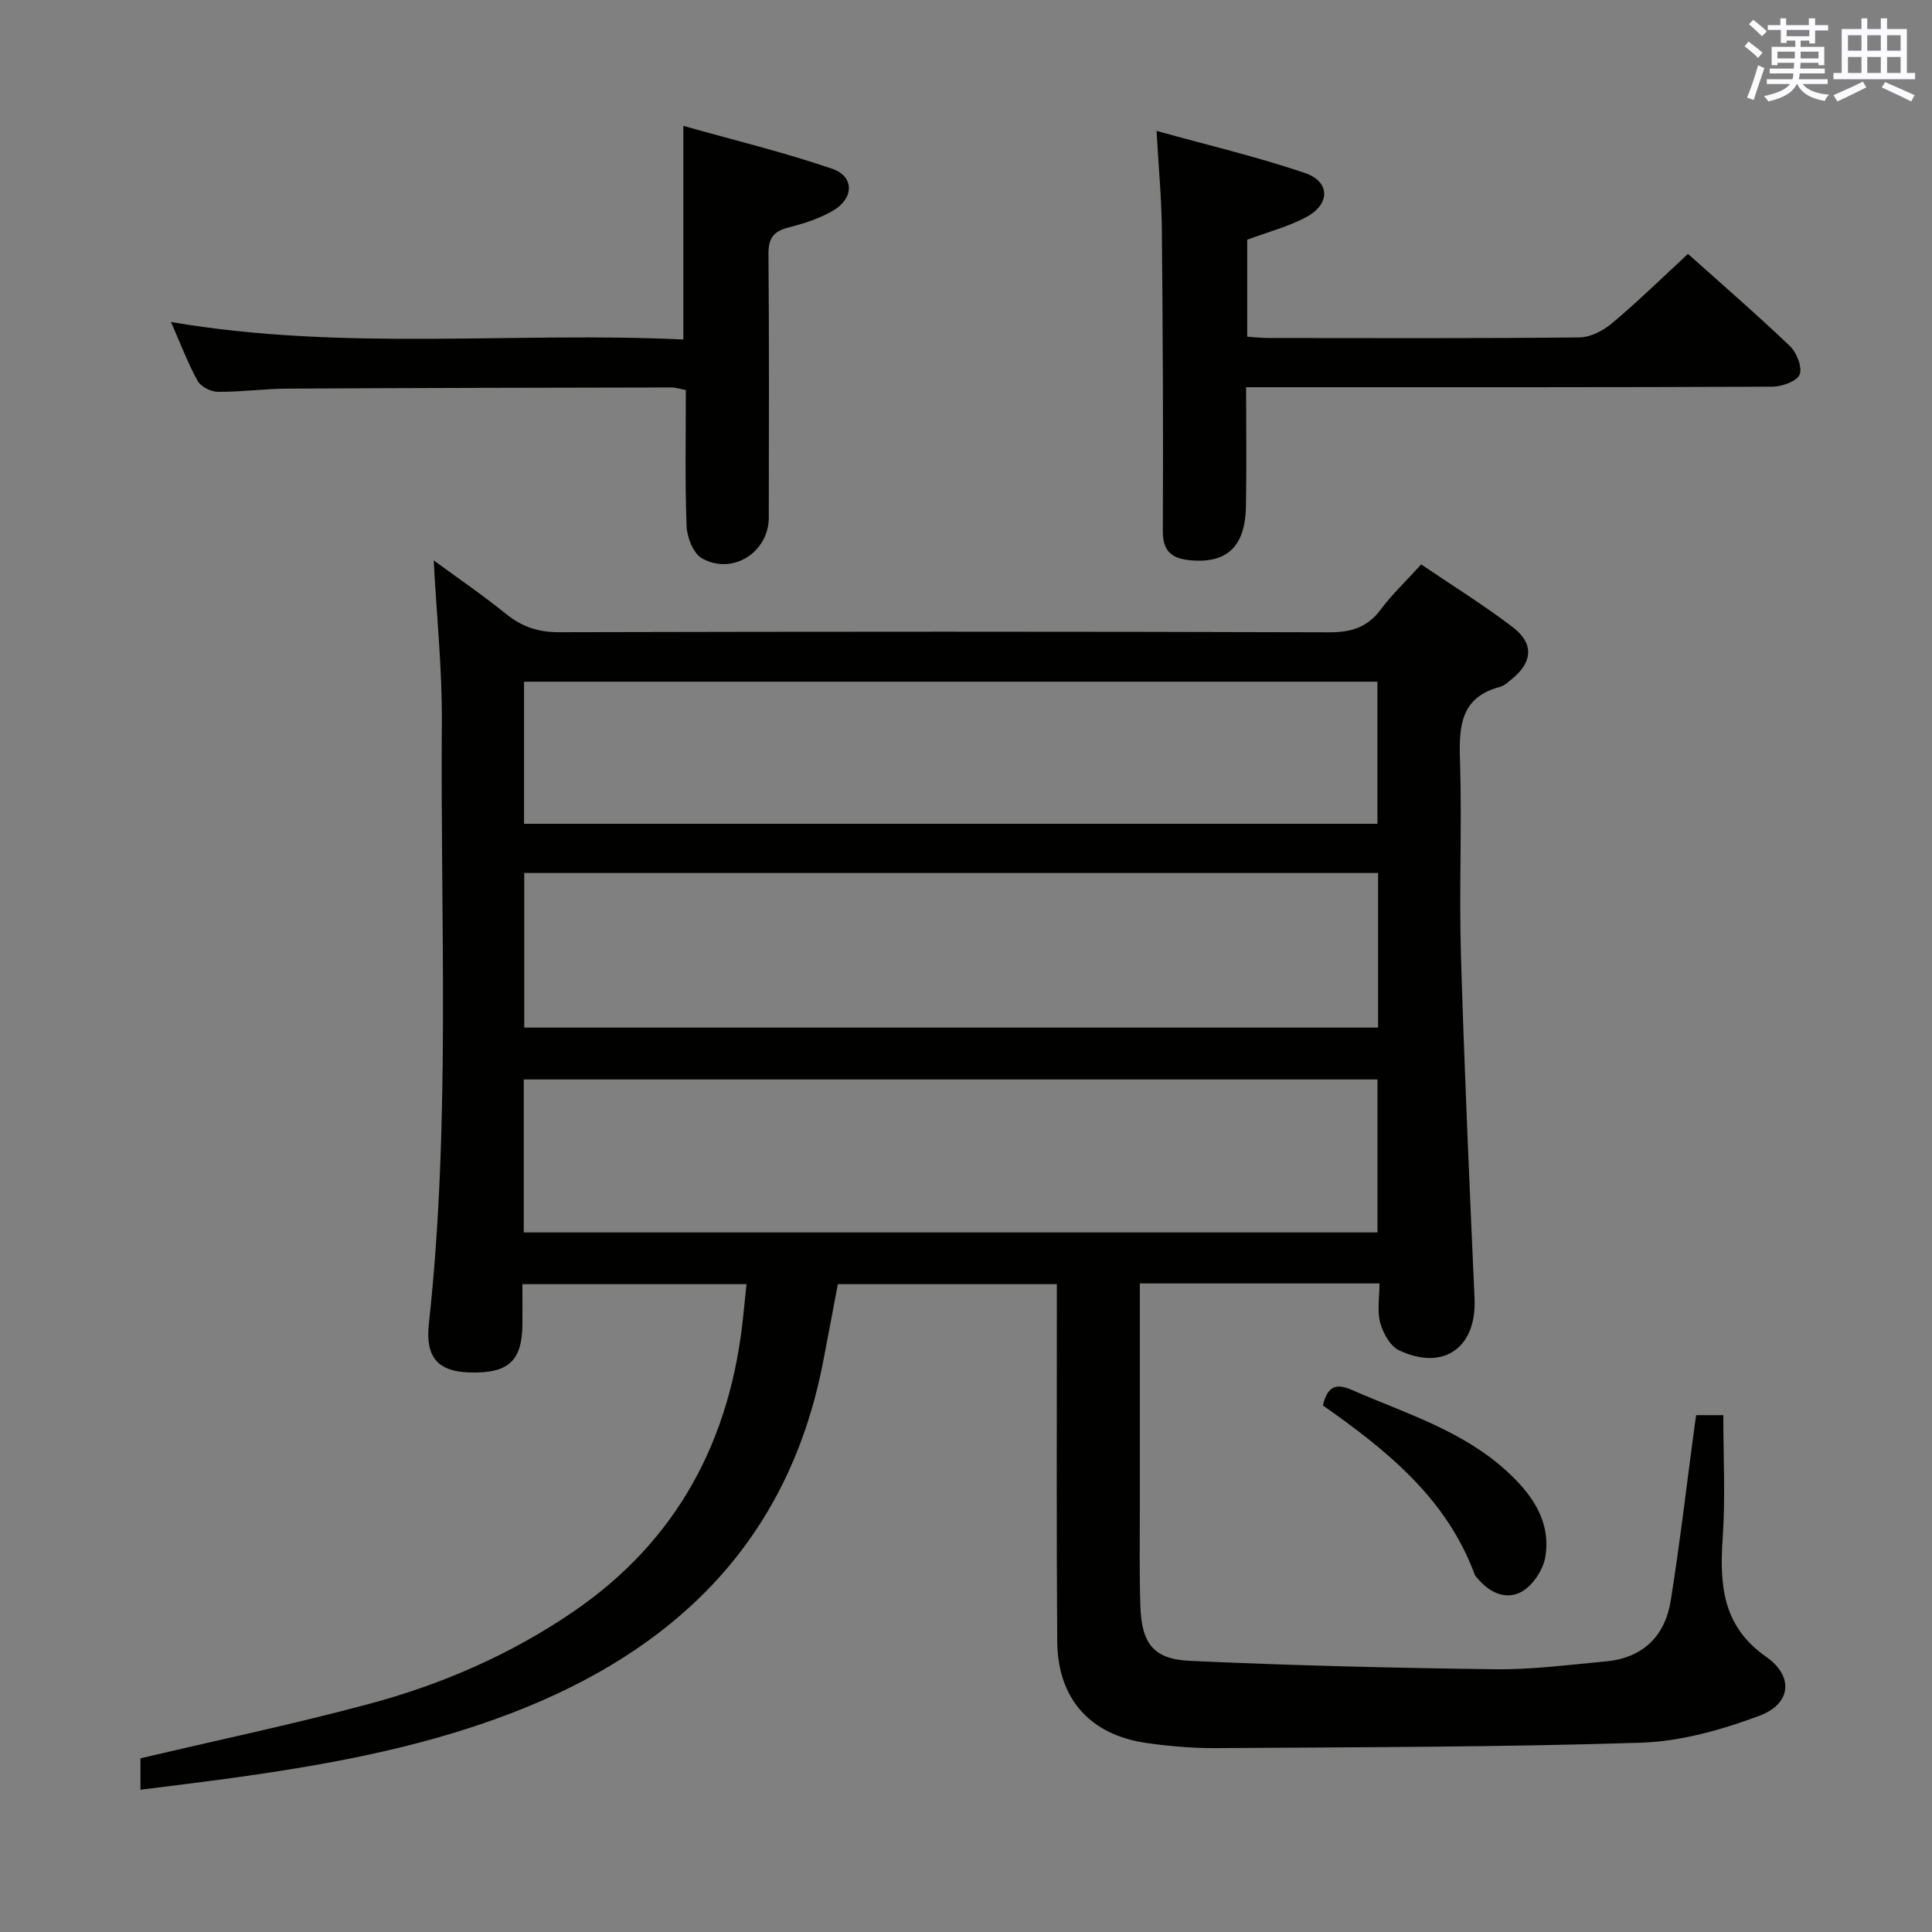 <svg enable-background="new 0 0 400 400" viewBox="0 0 400 400" xmlns="http://www.w3.org/2000/svg"><rect x="0" y="0" width="400" height="400" fill="#808080" stroke="none"/><g fill="#010100"><path d="m351.17 292.99h5.62c0 8.52.45 16.97-.12 25.35-.67 9.73-.09 18.34 8.98 24.67 5.76 4.02 5.24 9.76-1.4 12.23-7.81 2.91-16.27 5.3-24.52 5.57-29.29.93-58.61.92-87.92 1.12-4.81.03-9.66-.38-14.42-1.06-11.73-1.68-18.41-9.16-18.5-21.05-.17-22.5-.07-45-.08-67.5 0-1.99 0-3.98 0-6.45-15.14 0-30.03 0-45.34 0-1 5.25-2.02 10.73-3.08 16.2-6.86 35.33-28.56 57.87-61.1 71.26-19.53 8.04-40.04 11.83-60.79 14.72-6.35.88-12.71 1.64-19.42 2.5 0-2.83 0-4.92 0-6.51 16-3.77 31.87-7.1 47.51-11.31 14.99-4.03 29.18-10.22 42.08-19.03 21.65-14.79 32.66-35.71 35.23-61.46.19-1.96.41-3.92.66-6.37-15.41 0-30.59 0-46.4 0 0 2.85.02 5.62 0 8.4-.08 7.55-2.94 10.12-10.96 9.88-6.43-.19-9.18-3.04-8.41-10.06 4.52-41.35 2.37-82.84 2.69-124.28.09-11.08-1.07-22.17-1.69-33.79 4.92 3.61 10.13 7.17 15.02 11.12 3.28 2.64 6.62 3.76 10.9 3.75 53.16-.13 106.33-.15 159.49.02 4.57.01 7.89-1.01 10.66-4.71 2.37-3.17 5.28-5.93 8.38-9.34 6.45 4.37 12.91 8.38 18.94 12.97 4.45 3.39 4.14 7.25-.14 10.74-.77.63-1.57 1.4-2.48 1.64-8 2.11-8.52 7.9-8.29 14.9.44 13.49-.2 27 .2 40.49.7 23.77 1.77 47.53 2.82 71.29.45 10.1-6.4 15.05-15.64 10.67-1.83-.86-3.3-3.55-3.89-5.68-.67-2.44-.15-5.21-.15-8.16-16.82 0-33.05 0-49.62 0 0 15.79-.01 31.27 0 46.75 0 6.67-.11 13.34.11 20 .25 7.74 2.65 11.04 10.22 11.39 21.1.97 42.23 1.48 63.35 1.74 7.61.09 15.24-.93 22.85-1.63 7.65-.71 12.21-5.25 13.39-12.59 1.91-11.96 3.3-24 4.92-36.01.08-.62.18-1.26.34-2.38zm-65.85-112.25c-59.22 0-117.92 0-176.78 0v32.01h176.78c0-10.68 0-21.1 0-32.01zm-176.88 74.42h176.75c0-10.84 0-21.24 0-31.67-59.09 0-117.79 0-176.75 0zm.06-114.02v29.42h176.68c0-9.92 0-19.61 0-29.42-59.01 0-117.61 0-176.68 0z"/><path d="m349.48 52.57c6.58 5.89 14 12.31 21.09 19.07 1.41 1.34 2.63 4.42 2.02 5.91-.58 1.41-3.68 2.5-5.67 2.51-34.14.15-68.27.11-102.41.11-1.97 0-3.93 0-6.52 0 0 8.53.12 16.63-.03 24.73-.16 8.34-4.01 11.86-11.69 11.08-3.63-.37-5.54-1.83-5.52-6.01.1-20.81 0-41.62-.2-62.43-.06-6.42-.67-12.83-1.1-20.44 10.5 2.92 20.76 5.34 30.71 8.71 5.25 1.78 5.3 6.43.33 9.11-3.75 2.02-8 3.11-12.27 4.71v20.07c1.46.1 2.89.28 4.32.28 21.48.02 42.96.1 64.44-.12 2.3-.02 4.96-1.4 6.78-2.94 5.34-4.48 10.33-9.37 15.72-14.35z"/><path d="m35.4 66.67c35.94 6.12 71.06 1.95 106.08 3.62 0-14.78 0-28.83 0-44.23 10.38 2.93 20.75 5.44 30.81 8.88 4.63 1.58 4.55 6.13.15 8.69-2.81 1.64-6.06 2.67-9.24 3.48-3.13.79-4.13 2.3-4.1 5.54.16 18.16.09 36.33.07 54.49-.01 7.22-7.52 12.03-13.86 8.44-1.78-1.01-3.07-4.33-3.16-6.64-.35-9.31-.15-18.64-.15-28.18-1.14-.21-2.07-.55-3.01-.54-26.49.05-52.98.09-79.47.24-4.82.03-9.63.7-14.44.66-1.44-.01-3.5-1.07-4.17-2.27-1.99-3.59-3.44-7.48-5.51-12.18z"/><path d="m273.89 290.98c.96-3.99 2.7-4.64 5.96-3.22 11.07 4.83 22.81 8.37 32.01 16.74 5.22 4.74 9.26 10.33 8.1 17.74-.41 2.66-2.5 5.87-4.77 7.22-3.23 1.92-6.74.37-9.24-2.63-.21-.26-.5-.49-.61-.78-5.8-15.79-18.18-25.76-31.45-35.07z"/></g><path d="m361.2 9.6.8-1c.9.7 1.9 1.4 2.9 2.3l-.9 1.1c-1-1-2-1.8-2.8-2.4zm.5 10.6c.9-2.1 1.6-4.3 2.3-6.7.4.2.8.4 1.3.6-.7 2.1-1.5 4.3-2.2 6.6zm.4-15.2.9-.9c1 .8 2 1.6 2.8 2.4l-1 1c-.9-.9-1.8-1.7-2.7-2.5zm12.5-1.2h1.2v1.4h2.7v1.1h-2.7v2.7h-1.2v-.6h-1.8v1.3h4.9v3.8h-1.2v-.5h-3.7c0 .4-.1.9-.1 1.2h5.1v1h-5.2c0 .5-.1.9-.2 1.2h6v1h-5.2c1.1 1.3 2.9 2 5.5 2.2-.4.4-.7.8-.9 1.3-2.9-.5-4.8-1.6-5.7-3.5h-.1c-.8 1.7-2.7 2.9-5.9 3.6-.2-.4-.6-.8-.9-1.1 2.8-.6 4.6-1.4 5.4-2.5h-4.8v-1h5.3c.1-.3.2-.7.2-1.2h-4.9v-1h5c0-.4 0-.8.1-1.2h-3.5v.5h-1.2v-3.8h4.9v-1.3h-1.8v.5h-1.2v-2.7h-2.7v-1h2.6v-1.4h1.2v1.4h4.7v-1.4zm-6.6 8.3h3.6c0-.4 0-.9 0-1.4h-3.6zm1.9-4.6h4.7v-1.3h-4.7zm6.6 3.2h-3.7v1.4h3.7z" fill="#fbfafc"/><path d="m385.3 3.8h1.3v2.2h2.8v-2.2h1.3v2.2h4.1v9.1h1.7v1.3h-16.9v-1.3h1.7v-9.1h4.1v-2.2zm.4 13.1.7 1.2c-1.8.9-3.8 1.9-6 2.9-.2-.4-.5-.8-.8-1.3 2.3-1 4.3-1.9 6.1-2.8zm-3.1-6.4h2.8v-3.2h-2.8zm0 4.6h2.8v-3.3h-2.8zm4-4.6h2.8v-3.2h-2.8zm0 4.6h2.8v-3.3h-2.8zm3.7 1.9c2.1.9 4.1 1.8 6.1 2.7l-.7 1.3c-2.2-1.1-4.2-2-6.1-2.9zm3.2-9.7h-2.8v3.2h2.8zm-2.8 7.8h2.8v-3.3h-2.8z" fill="#fbfafc"/></svg>